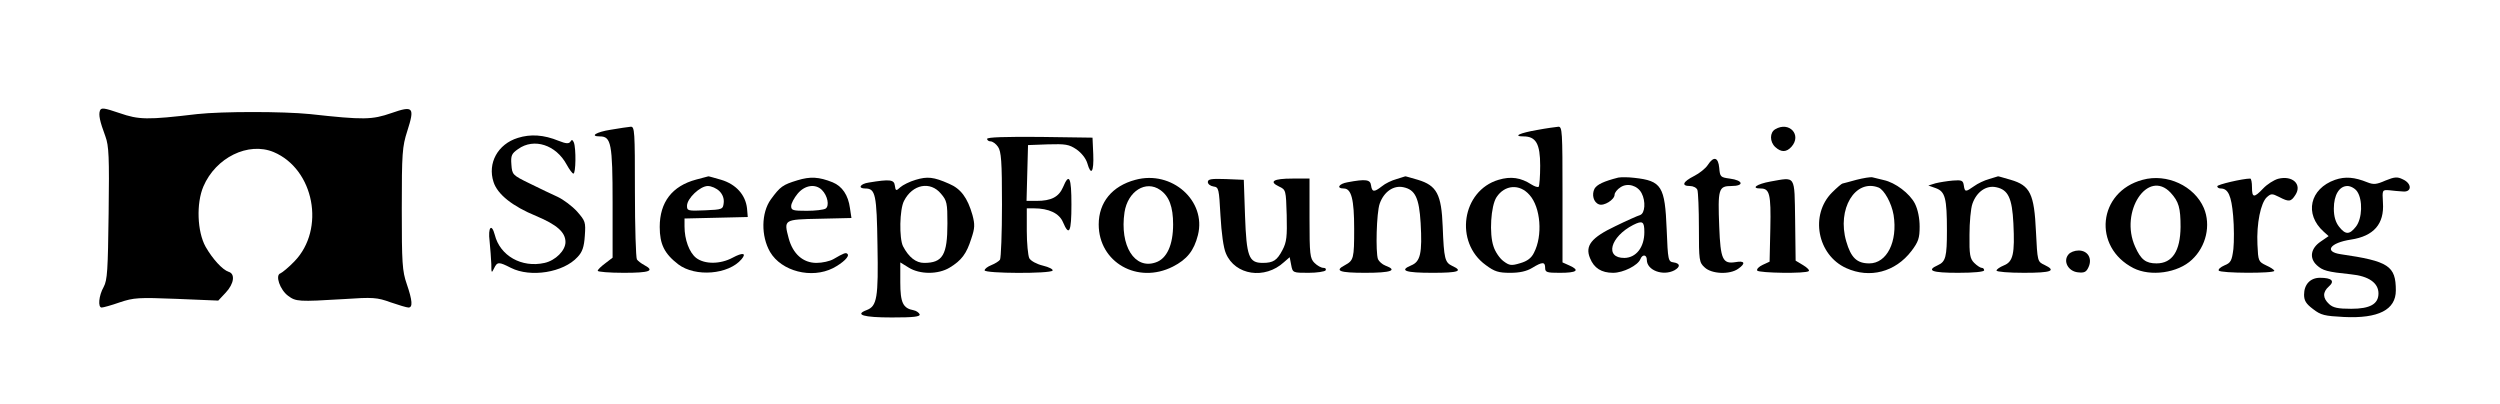 <?xml version="1.0" standalone="no"?>
<!DOCTYPE svg PUBLIC "-//W3C//DTD SVG 20010904//EN"
 "http://www.w3.org/TR/2001/REC-SVG-20010904/DTD/svg10.dtd">
<svg version="1.0" xmlns="http://www.w3.org/2000/svg"
 width="1008pt" height="163pt" viewBox="0 0 1008 163"
 preserveAspectRatio="xMidYMid meet">

<g transform="translate(0,163) scale(0.1,-0.1)"
fill="#000000" stroke="none">
<path d="M403 1184 c-6 -17 -1 -42 22 -104 14 -38 16 -82 13 -310 -3 -230 -5
-269 -20 -297 -20 -35 -24 -83 -8 -83 6 0 39 9 73 21 57 19 75 20 229 14 l168
-7 30 32 c34 36 39 76 12 84 -25 8 -65 52 -93 101 -34 61 -38 175 -9 243 50
117 181 181 283 139 164 -69 210 -311 84 -441 -23 -24 -49 -45 -56 -48 -23 -7
-2 -67 31 -91 31 -23 42 -24 223 -13 119 8 135 7 190 -13 32 -11 65 -21 72
-21 18 0 16 28 -7 95 -18 52 -20 84 -20 303 0 224 2 251 22 313 31 97 25 104
-64 73 -78 -27 -111 -28 -328 -4 -110 11 -353 11 -455 0 -202 -24 -235 -23
-313 4 -62 21 -74 23 -79 10z"/>
<path d="M2463 1107 c-59 -9 -87 -27 -44 -27 45 0 51 -29 51 -267 l0 -222 -30
-23 c-16 -12 -30 -25 -30 -30 0 -4 47 -8 105 -8 105 0 126 8 83 31 -13 7 -26
17 -30 23 -4 6 -8 129 -8 274 0 243 -1 262 -17 261 -10 -1 -46 -6 -80 -12z"/>
<path d="M6198 1106 c-70 -12 -100 -26 -55 -26 50 0 67 -30 67 -118 0 -43 -3
-81 -6 -85 -4 -3 -16 1 -29 9 -43 28 -83 34 -133 19 -148 -44 -179 -252 -51
-344 35 -26 51 -31 98 -31 38 0 66 6 89 20 41 25 52 25 52 0 0 -18 7 -20 59
-20 69 0 82 10 40 29 l-29 13 0 274 c0 255 -1 274 -17 273 -10 -1 -48 -6 -85
-13z m-31 -262 c45 -50 54 -164 18 -233 -10 -21 -27 -34 -55 -42 -36 -11 -44
-10 -68 8 -15 11 -33 37 -40 59 -18 51 -11 164 12 199 33 50 93 55 133 9z"/>
<path d="M7158 1109 c-23 -13 -23 -51 0 -72 24 -22 45 -21 65 1 43 48 -9 104
-65 71z"/>
<path d="M2088 1074 c-81 -25 -123 -102 -98 -178 16 -50 77 -98 172 -137 83
-35 118 -65 118 -105 0 -34 -40 -74 -84 -84 -93 -21 -180 29 -201 113 -13 49
-28 30 -21 -25 3 -29 6 -71 7 -93 0 -36 1 -38 11 -17 13 27 19 27 68 2 79 -40
212 -19 269 44 19 20 26 40 29 85 4 56 2 60 -31 98 -20 22 -55 48 -78 59 -23
10 -74 35 -113 54 -70 34 -71 36 -74 76 -3 37 1 45 27 63 64 46 153 17 196
-63 11 -20 23 -36 27 -36 10 0 11 101 2 125 -5 12 -9 13 -14 4 -6 -9 -17 -9
-47 3 -61 25 -114 28 -165 12z"/>
<path d="M3980 1070 c0 -5 6 -10 14 -10 8 0 22 -10 30 -22 13 -19 16 -58 16
-233 0 -115 -4 -215 -8 -222 -4 -6 -20 -16 -35 -22 -15 -6 -27 -15 -27 -21 0
-13 266 -14 274 -1 3 5 -14 14 -39 20 -25 6 -49 19 -55 30 -5 11 -10 60 -10
110 l0 91 28 0 c61 0 103 -20 118 -56 25 -59 34 -40 34 71 0 111 -9 130 -34
70 -17 -39 -47 -55 -107 -55 l-40 0 3 113 3 112 80 3 c71 2 85 0 115 -20 20
-14 38 -36 44 -56 15 -53 27 -36 24 36 l-3 67 -212 3 c-140 1 -213 -1 -213 -8z"/>
<path d="M6886 965 c-9 -14 -34 -34 -56 -45 -45 -23 -52 -40 -16 -40 13 0 27
-7 30 -16 3 -9 6 -77 6 -153 0 -131 1 -139 23 -159 28 -27 101 -30 135 -6 32
22 27 34 -11 27 -51 -8 -60 11 -65 142 -6 153 -3 165 49 165 53 0 48 23 -7 30
-37 5 -39 7 -42 43 -4 43 -22 49 -46 12z"/>
<path d="M2807 906 c-97 -26 -147 -91 -147 -191 0 -70 19 -108 75 -151 69 -52
203 -41 255 21 21 25 5 28 -36 6 -50 -27 -113 -27 -147 -1 -28 22 -47 74 -47
127 l0 32 128 3 127 3 -3 35 c-6 54 -44 97 -104 115 -28 8 -52 15 -52 14 -1 0
-23 -6 -49 -13z m94 -47 c13 -13 19 -30 17 -47 -3 -26 -5 -27 -75 -30 -69 -3
-73 -2 -73 18 0 30 53 80 84 80 14 0 35 -9 47 -21z"/>
<path d="M3215 903 c-59 -18 -69 -25 -107 -77 -39 -54 -40 -148 -3 -212 46
-78 167 -109 254 -65 40 21 68 48 58 57 -6 7 -14 4 -57 -21 -14 -8 -44 -15
-68 -15 -54 0 -95 36 -112 99 -20 76 -21 76 124 79 l129 3 -6 40 c-7 52 -31
88 -70 104 -55 22 -90 24 -142 8z m99 -39 c23 -23 31 -64 15 -75 -8 -5 -42 -9
-76 -9 -56 0 -63 2 -63 19 0 11 12 33 26 50 29 35 72 41 98 15z"/>
<path d="M3692 905 c-24 -7 -52 -21 -62 -30 -17 -16 -19 -15 -22 7 -3 24 -20
26 -105 12 -35 -5 -46 -24 -14 -24 41 0 46 -24 49 -229 4 -212 -2 -245 -43
-261 -51 -19 -14 -30 101 -30 88 0 115 3 112 13 -3 6 -13 14 -24 16 -43 8 -54
30 -54 113 l0 80 34 -21 c45 -28 119 -28 165 0 48 29 68 56 87 116 15 44 15
58 5 96 -20 70 -47 106 -94 126 -63 28 -88 30 -135 16z m102 -56 c24 -28 26
-38 26 -120 0 -127 -19 -159 -94 -159 -33 0 -62 23 -85 67 -16 32 -14 149 4
183 34 67 106 81 149 29z"/>
<path d="M4578 905 c-94 -25 -148 -91 -148 -180 0 -153 157 -242 299 -170 57
29 85 64 101 127 35 138 -105 263 -252 223z m100 -41 c36 -25 52 -68 52 -139
0 -82 -25 -138 -70 -153 -85 -30 -146 67 -126 202 13 85 86 131 144 90z"/>
<path d="M5631 908 c-19 -5 -46 -18 -59 -29 -32 -25 -40 -24 -44 4 -3 23 -21
26 -95 12 -35 -6 -46 -25 -15 -25 31 0 42 -44 42 -163 0 -119 -2 -127 -37
-146 -44 -23 -23 -31 82 -31 104 0 132 10 81 29 -13 5 -26 17 -30 26 -10 28
-6 188 7 224 17 48 56 75 96 66 47 -10 63 -43 69 -144 7 -122 -1 -156 -38
-171 -50 -21 -24 -30 86 -30 105 0 125 7 79 28 -29 14 -33 28 -38 158 -5 131
-24 166 -100 189 -28 8 -51 15 -51 14 -1 0 -16 -5 -35 -11z"/>
<path d="M6525 914 c-59 -15 -86 -28 -96 -45 -12 -24 -4 -55 18 -63 20 -8 63
19 63 39 0 8 11 22 24 30 28 19 69 7 85 -24 17 -32 14 -81 -6 -88 -10 -3 -55
-23 -100 -45 -97 -46 -123 -79 -102 -129 16 -40 46 -59 93 -59 41 0 100 30
110 55 8 21 26 19 26 -3 0 -42 65 -66 111 -42 25 14 24 28 -3 32 -22 3 -23 8
-28 133 -7 174 -20 196 -131 208 -24 3 -53 3 -64 1z m105 -220 c0 -61 -33
-103 -80 -104 -81 -1 -58 85 35 133 38 19 45 14 45 -29z"/>
<path d="M7485 905 c-27 -8 -53 -14 -56 -15 -3 0 -22 -16 -42 -36 -90 -90 -60
-252 57 -305 95 -43 198 -16 263 69 28 37 33 52 33 98 0 34 -7 69 -19 93 -21
41 -79 85 -126 95 -16 4 -37 9 -45 11 -8 2 -37 -3 -65 -10z m89 -31 c23 -9 53
-63 61 -111 17 -107 -27 -195 -98 -195 -50 0 -74 23 -93 89 -38 130 36 253
130 217z"/>
<path d="M8020 908 c-19 -5 -46 -18 -61 -29 -34 -24 -37 -24 -41 4 -3 19 -8
22 -44 19 -23 -2 -54 -7 -70 -11 l-29 -9 31 -11 c37 -14 44 -40 44 -171 0
-105 -5 -125 -36 -139 -49 -22 -25 -31 81 -31 63 0 105 4 105 10 0 6 -4 10
-10 10 -5 0 -19 9 -30 20 -17 17 -20 33 -19 113 0 50 5 107 12 126 17 48 56
75 96 66 48 -10 64 -44 69 -146 6 -122 -1 -154 -38 -169 -17 -7 -30 -16 -30
-21 0 -5 50 -9 110 -9 112 0 133 8 83 32 -28 13 -28 14 -34 134 -7 152 -23
186 -102 209 -28 8 -51 15 -51 14 -1 0 -17 -5 -36 -11z"/>
<path d="M8639 905 c-180 -48 -203 -271 -37 -356 69 -35 179 -20 236 34 57 53
77 139 48 208 -38 89 -149 141 -247 114z m113 -52 c33 -36 40 -61 40 -138 -1
-97 -33 -147 -97 -147 -43 0 -63 15 -86 67 -64 141 51 316 143 218z"/>
<path d="M9185 909 c-17 -5 -44 -22 -60 -39 -37 -39 -45 -38 -45 5 0 19 -3 35
-7 35 -30 0 -133 -24 -133 -31 0 -5 6 -9 14 -9 30 0 43 -29 50 -110 4 -44 4
-105 1 -134 -6 -48 -11 -56 -36 -66 -16 -7 -26 -16 -23 -21 6 -11 224 -12 224
-1 0 4 -15 14 -33 22 -31 15 -32 17 -35 84 -4 84 13 168 38 191 17 15 21 15
49 1 40 -21 48 -20 66 8 28 43 -12 80 -70 65z"/>
<path d="M9415 905 c-102 -36 -125 -138 -46 -209 l20 -18 -32 -22 c-40 -27
-47 -66 -16 -95 24 -22 41 -27 138 -37 72 -7 111 -35 111 -77 0 -43 -34 -62
-110 -62 -53 0 -73 4 -89 19 -26 24 -27 48 -1 71 25 22 12 35 -36 35 -39 0
-64 -27 -64 -68 0 -24 8 -37 36 -58 32 -25 47 -28 124 -32 140 -7 210 29 210
107 0 99 -29 118 -222 146 -69 10 -44 46 41 59 92 14 135 63 129 149 -3 51 -3
52 25 50 15 -2 39 -4 55 -5 37 -4 38 32 0 49 -22 11 -33 10 -70 -5 -36 -16
-48 -17 -73 -7 -52 21 -89 24 -130 10z m89 -47 c23 -33 21 -109 -5 -142 -26
-33 -42 -33 -68 0 -14 18 -21 41 -21 73 0 55 22 91 55 91 13 0 31 -10 39 -22z"/>
<path d="M4870 896 c0 -8 10 -16 23 -18 21 -3 22 -8 28 -118 4 -70 12 -130 22
-152 37 -88 157 -106 234 -35 l23 20 6 -31 c6 -32 7 -32 70 -32 34 0 66 5 69
10 3 6 -1 10 -9 10 -9 0 -25 9 -36 20 -18 18 -20 33 -20 180 l0 160 -69 0
c-77 0 -96 -12 -54 -32 28 -13 28 -15 31 -115 2 -86 0 -109 -17 -141 -22 -42
-37 -52 -80 -52 -56 0 -65 26 -71 189 l-5 146 -72 3 c-59 2 -73 0 -73 -12z"/>
<path d="M7138 898 c-55 -10 -80 -28 -39 -28 36 0 42 -22 39 -161 l-3 -134
-28 -13 c-15 -7 -25 -17 -22 -23 7 -10 198 -13 208 -2 4 3 -6 14 -23 24 l-30
18 -2 163 c-3 186 4 174 -100 156z"/>
<path d="M8340 604 c-23 -27 -1 -68 38 -72 26 -3 34 1 43 21 16 35 -3 67 -40
67 -16 0 -34 -7 -41 -16z"/>
</g>
</svg>

